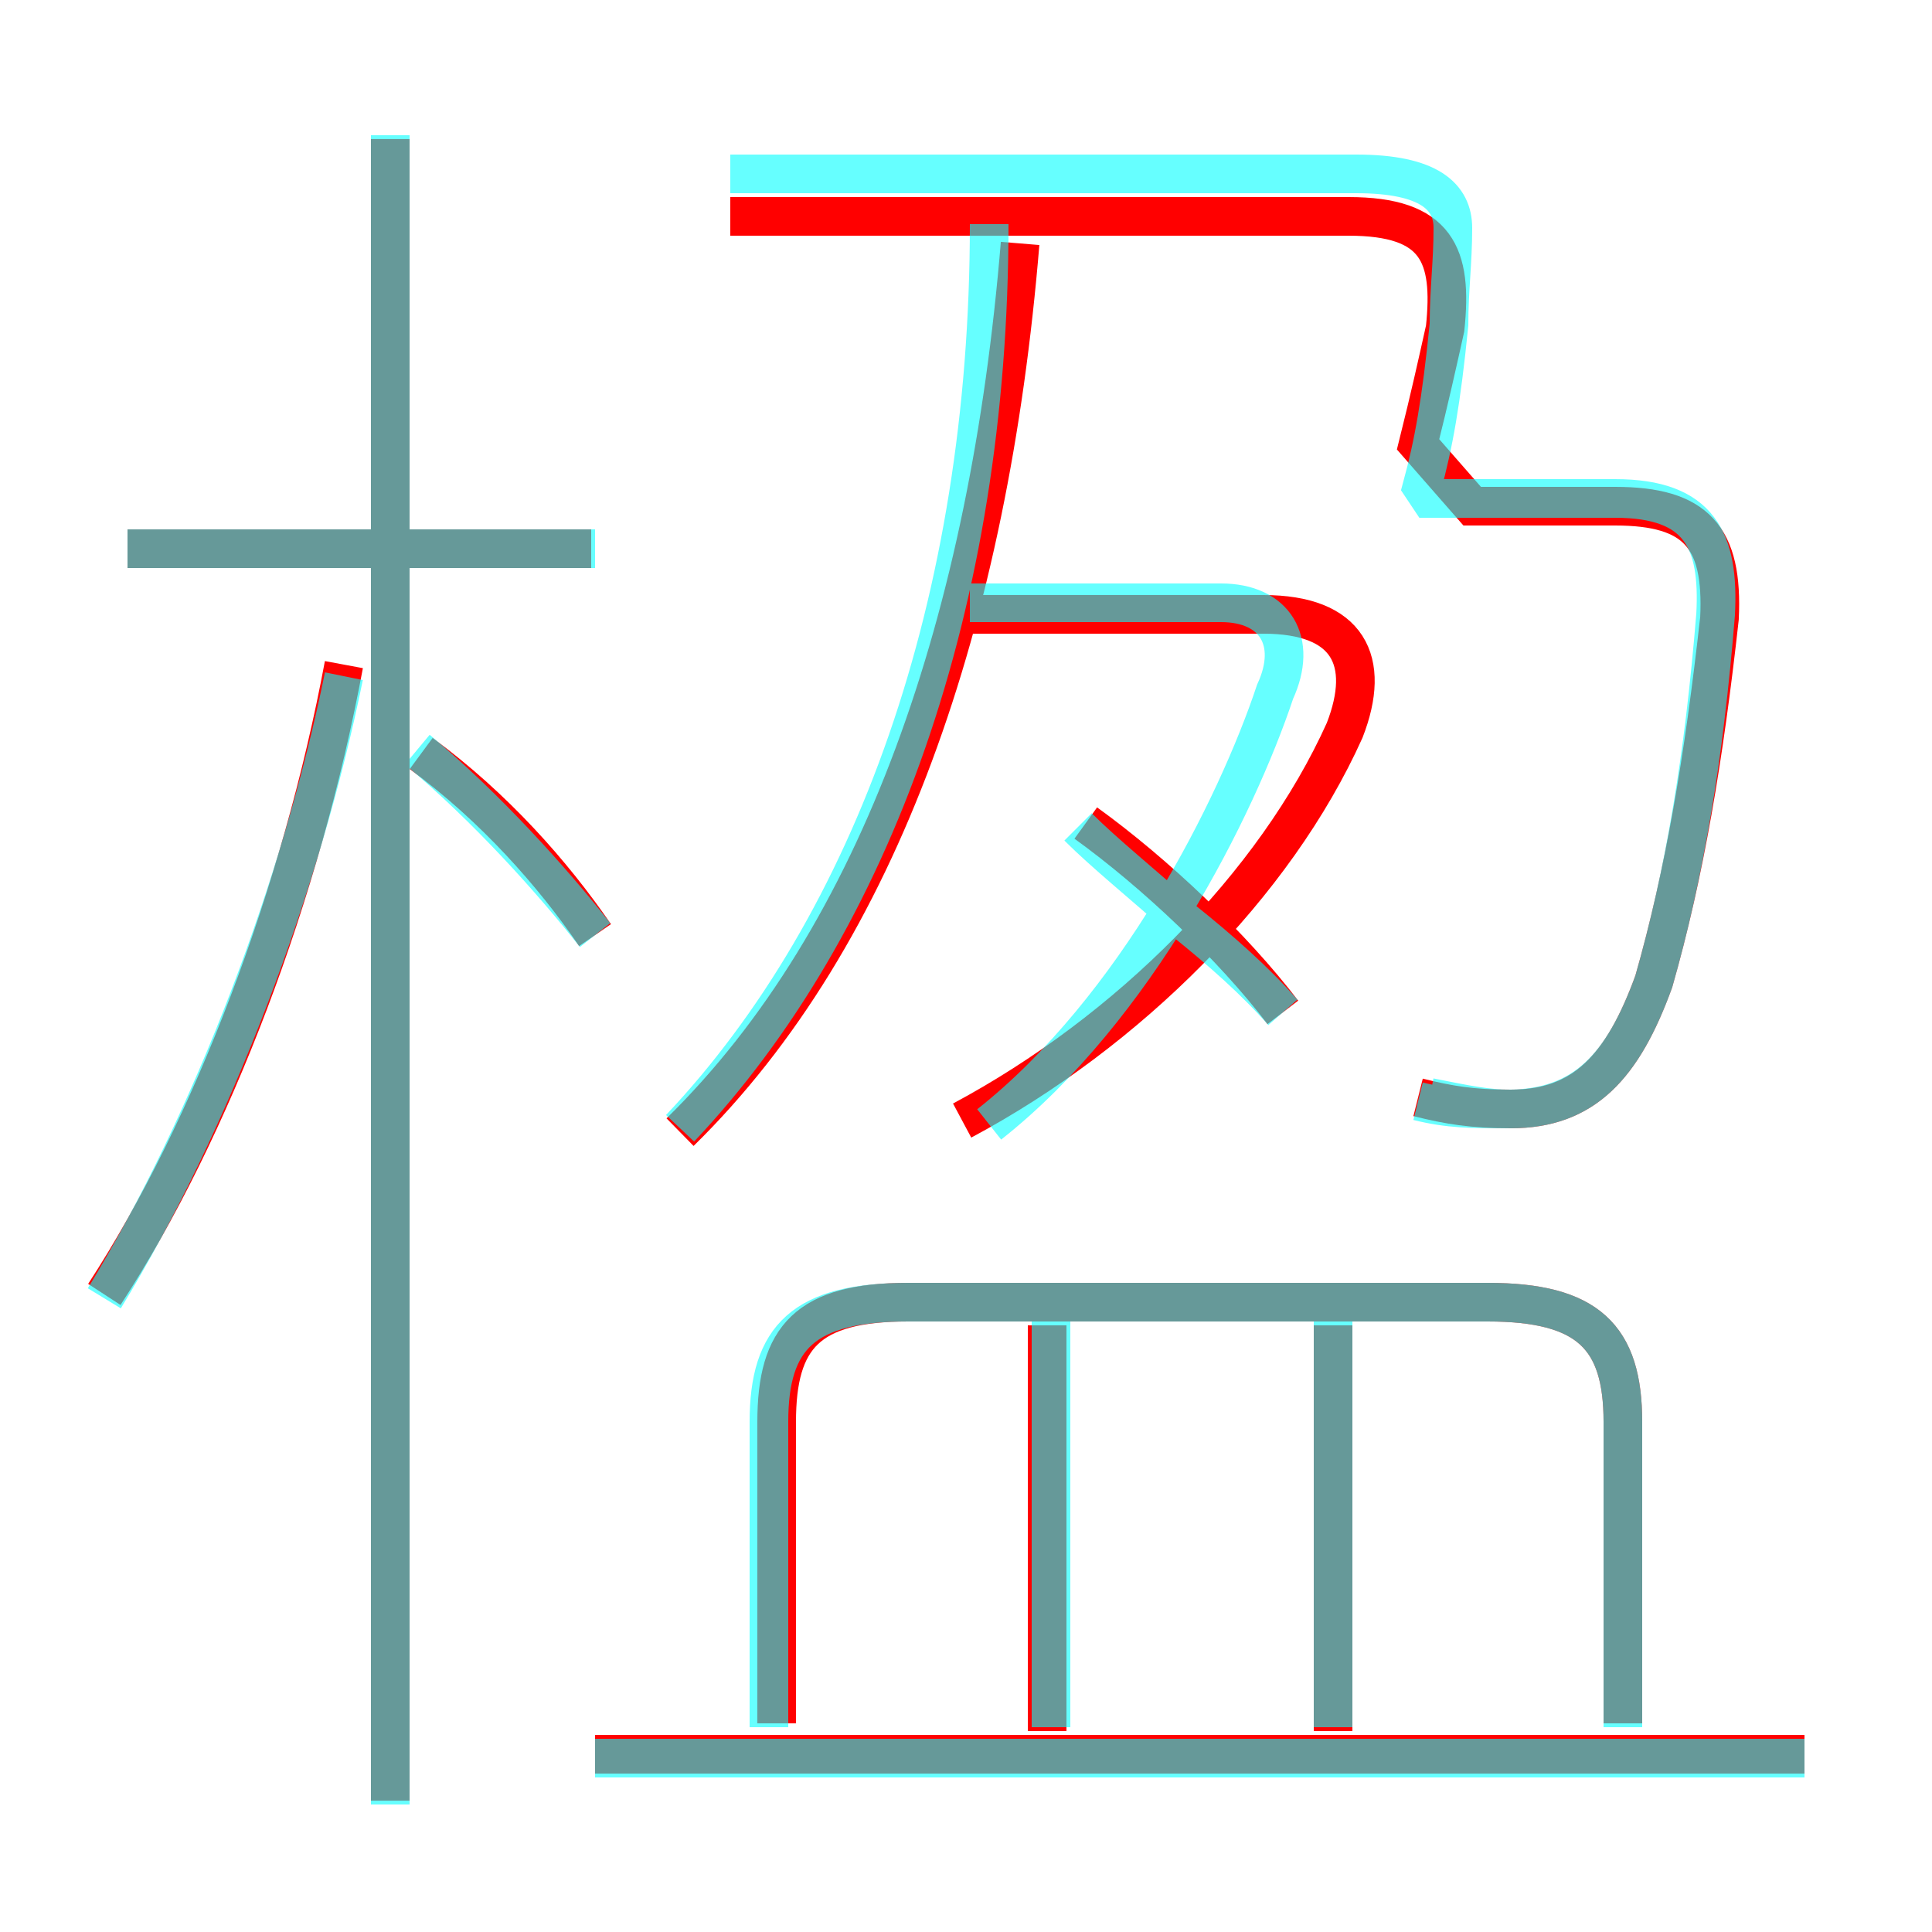 <?xml version='1.0' encoding='utf8'?>
<svg viewBox="0.0 -6.0 50.0 50.0" version="1.1" xmlns="http://www.w3.org/2000/svg">
<rect x="0.0" y="-6.0" width="50.0" height="50.0" fill="#333333" stroke="none"/>
<rect x="-1000" y="-1000" width="2000" height="2000" stroke="white" fill="white"/>
<g style="fill:none;stroke:rgba(255, 0, 0, 1);  stroke-width:1"><path d="M 36.7 -15.6 C 37.5 -15.4 38.1 -15.3 39.1 -15.3 C 41.0 -15.3 42.0 -16.4 42.8 -18.6 C 43.6 -21.4 44.1 -24.4 44.5 -28.0 C 44.6 -30.1 43.9 -30.9 41.8 -30.9 L 38.1 -30.9 L 36.7 -32.5 C 37.0 -33.7 37.2 -34.6 37.4 -35.5 C 37.6 -37.4 37.2 -38.4 34.9 -38.4 L 18.9 -38.4 M 2.7 -10.5 C 5.5 -14.8 7.8 -20.9 8.9 -26.8 M 46.7 1.4 L 15.4 1.4 M 27.1 0.8 L 27.1 -9.7 M 15.4 -19.8 C 14.3 -21.4 12.8 -23.1 10.9 -24.5 M 42.0 0.6 L 42.0 -7.2 C 42.0 -9.4 41.1 -10.3 38.5 -10.3 L 23.5 -10.3 C 20.9 -10.3 20.1 -9.4 20.1 -7.2 L 20.1 0.6 M 34.5 0.8 L 34.5 -9.7 M 15.3 -29.8 L 3.3 -29.8 M 17.6 -14.7 C 22.8 -19.8 25.6 -28.0 26.4 -37.7 M 33.2 -17.8 C 31.9 -19.5 29.9 -21.4 28.1 -22.7 M 24.9 -15.0 C 29.2 -17.3 33.0 -21.1 34.8 -25.1 C 35.5 -26.9 34.9 -28.1 32.7 -28.1 L 24.9 -28.1 M 10.1 2.6 L 10.1 -40.4" transform="translate(0.0 38.0)" />
</g>
<g style="fill:none;stroke:rgba(0, 255, 255, 0.6);  stroke-width:1">
<path d="M 36.7 -15.5 C 37.5 -15.3 38.1 -15.3 39.0 -15.3 C 41.0 -15.3 42.0 -16.4 42.8 -18.6 C 43.6 -21.4 44.1 -24.4 44.4 -28.1 C 44.5 -30.0 44.0 -31.1 41.8 -31.1 L 37.0 -31.1 L 36.8 -31.4 C 37.1 -32.5 37.3 -33.6 37.5 -35.6 C 37.5 -36.5 37.6 -37.2 37.6 -38.1 C 37.6 -38.9 37.0 -39.5 35.1 -39.5 L 18.9 -39.5 M 46.7 1.5 L 15.4 1.5 M 2.7 -10.4 C 5.5 -15.0 7.8 -21.1 8.9 -26.5 M 10.1 2.7 L 10.1 -40.5 M 27.2 0.7 L 27.2 -9.8 M 15.4 -29.8 L 3.3 -29.8 M 42.0 0.7 L 42.0 -7.2 C 42.0 -9.4 41.1 -10.3 38.5 -10.3 L 23.5 -10.3 C 20.8 -10.3 19.9 -9.4 19.9 -7.2 L 19.9 0.7 M 34.5 0.7 L 34.5 -9.8 M 15.4 -19.8 C 14.3 -21.2 12.6 -23.1 10.8 -24.6 M 25.6 -14.9 C 29.4 -17.9 32.0 -23.1 33.0 -26.1 C 33.6 -27.4 33.0 -28.4 31.6 -28.4 L 25.1 -28.4 M 17.6 -14.8 C 22.6 -20.1 25.6 -28.4 25.6 -38.2 M 33.2 -17.8 C 32.5 -18.6 31.6 -19.4 30.6 -20.2 C 29.6 -21.1 28.6 -21.9 27.9 -22.6 M 37.0 -15.6 C 38.0 -15.4 38.5 -15.3 39.1 -15.3 C 41.0 -15.3 42.0 -16.4 42.8 -18.6 C 43.6 -21.4 44.1 -24.4 44.4 -28.1 C 44.5 -30.0 44.0 -31.1 41.8 -31.1 L 37.0 -31.1 L 36.8 -31.4 C 37.1 -32.5 37.3 -33.6 37.5 -35.6 C 37.5 -36.5 37.6 -37.2 37.6 -38.1 C 37.6 -38.9 37.0 -39.5 35.1 -39.5 L 18.9 -39.5 M 33.2 -17.8 C 32.5 -18.6 31.6 -19.4 30.6 -20.2 C 29.6 -21.1 28.6 -21.9 27.9 -22.6 M 25.6 -14.9 C 29.4 -17.9 32.0 -23.1 33.0 -26.1 C 33.6 -27.4 33.0 -28.4 31.6 -28.4 L 25.1 -28.4 M 17.6 -14.8 C 22.6 -20.1 25.6 -28.4 25.6 -38.2 M 24.9 -15.0 C 26" transform="translate(0.0 38.0)" />
</g>
</svg>